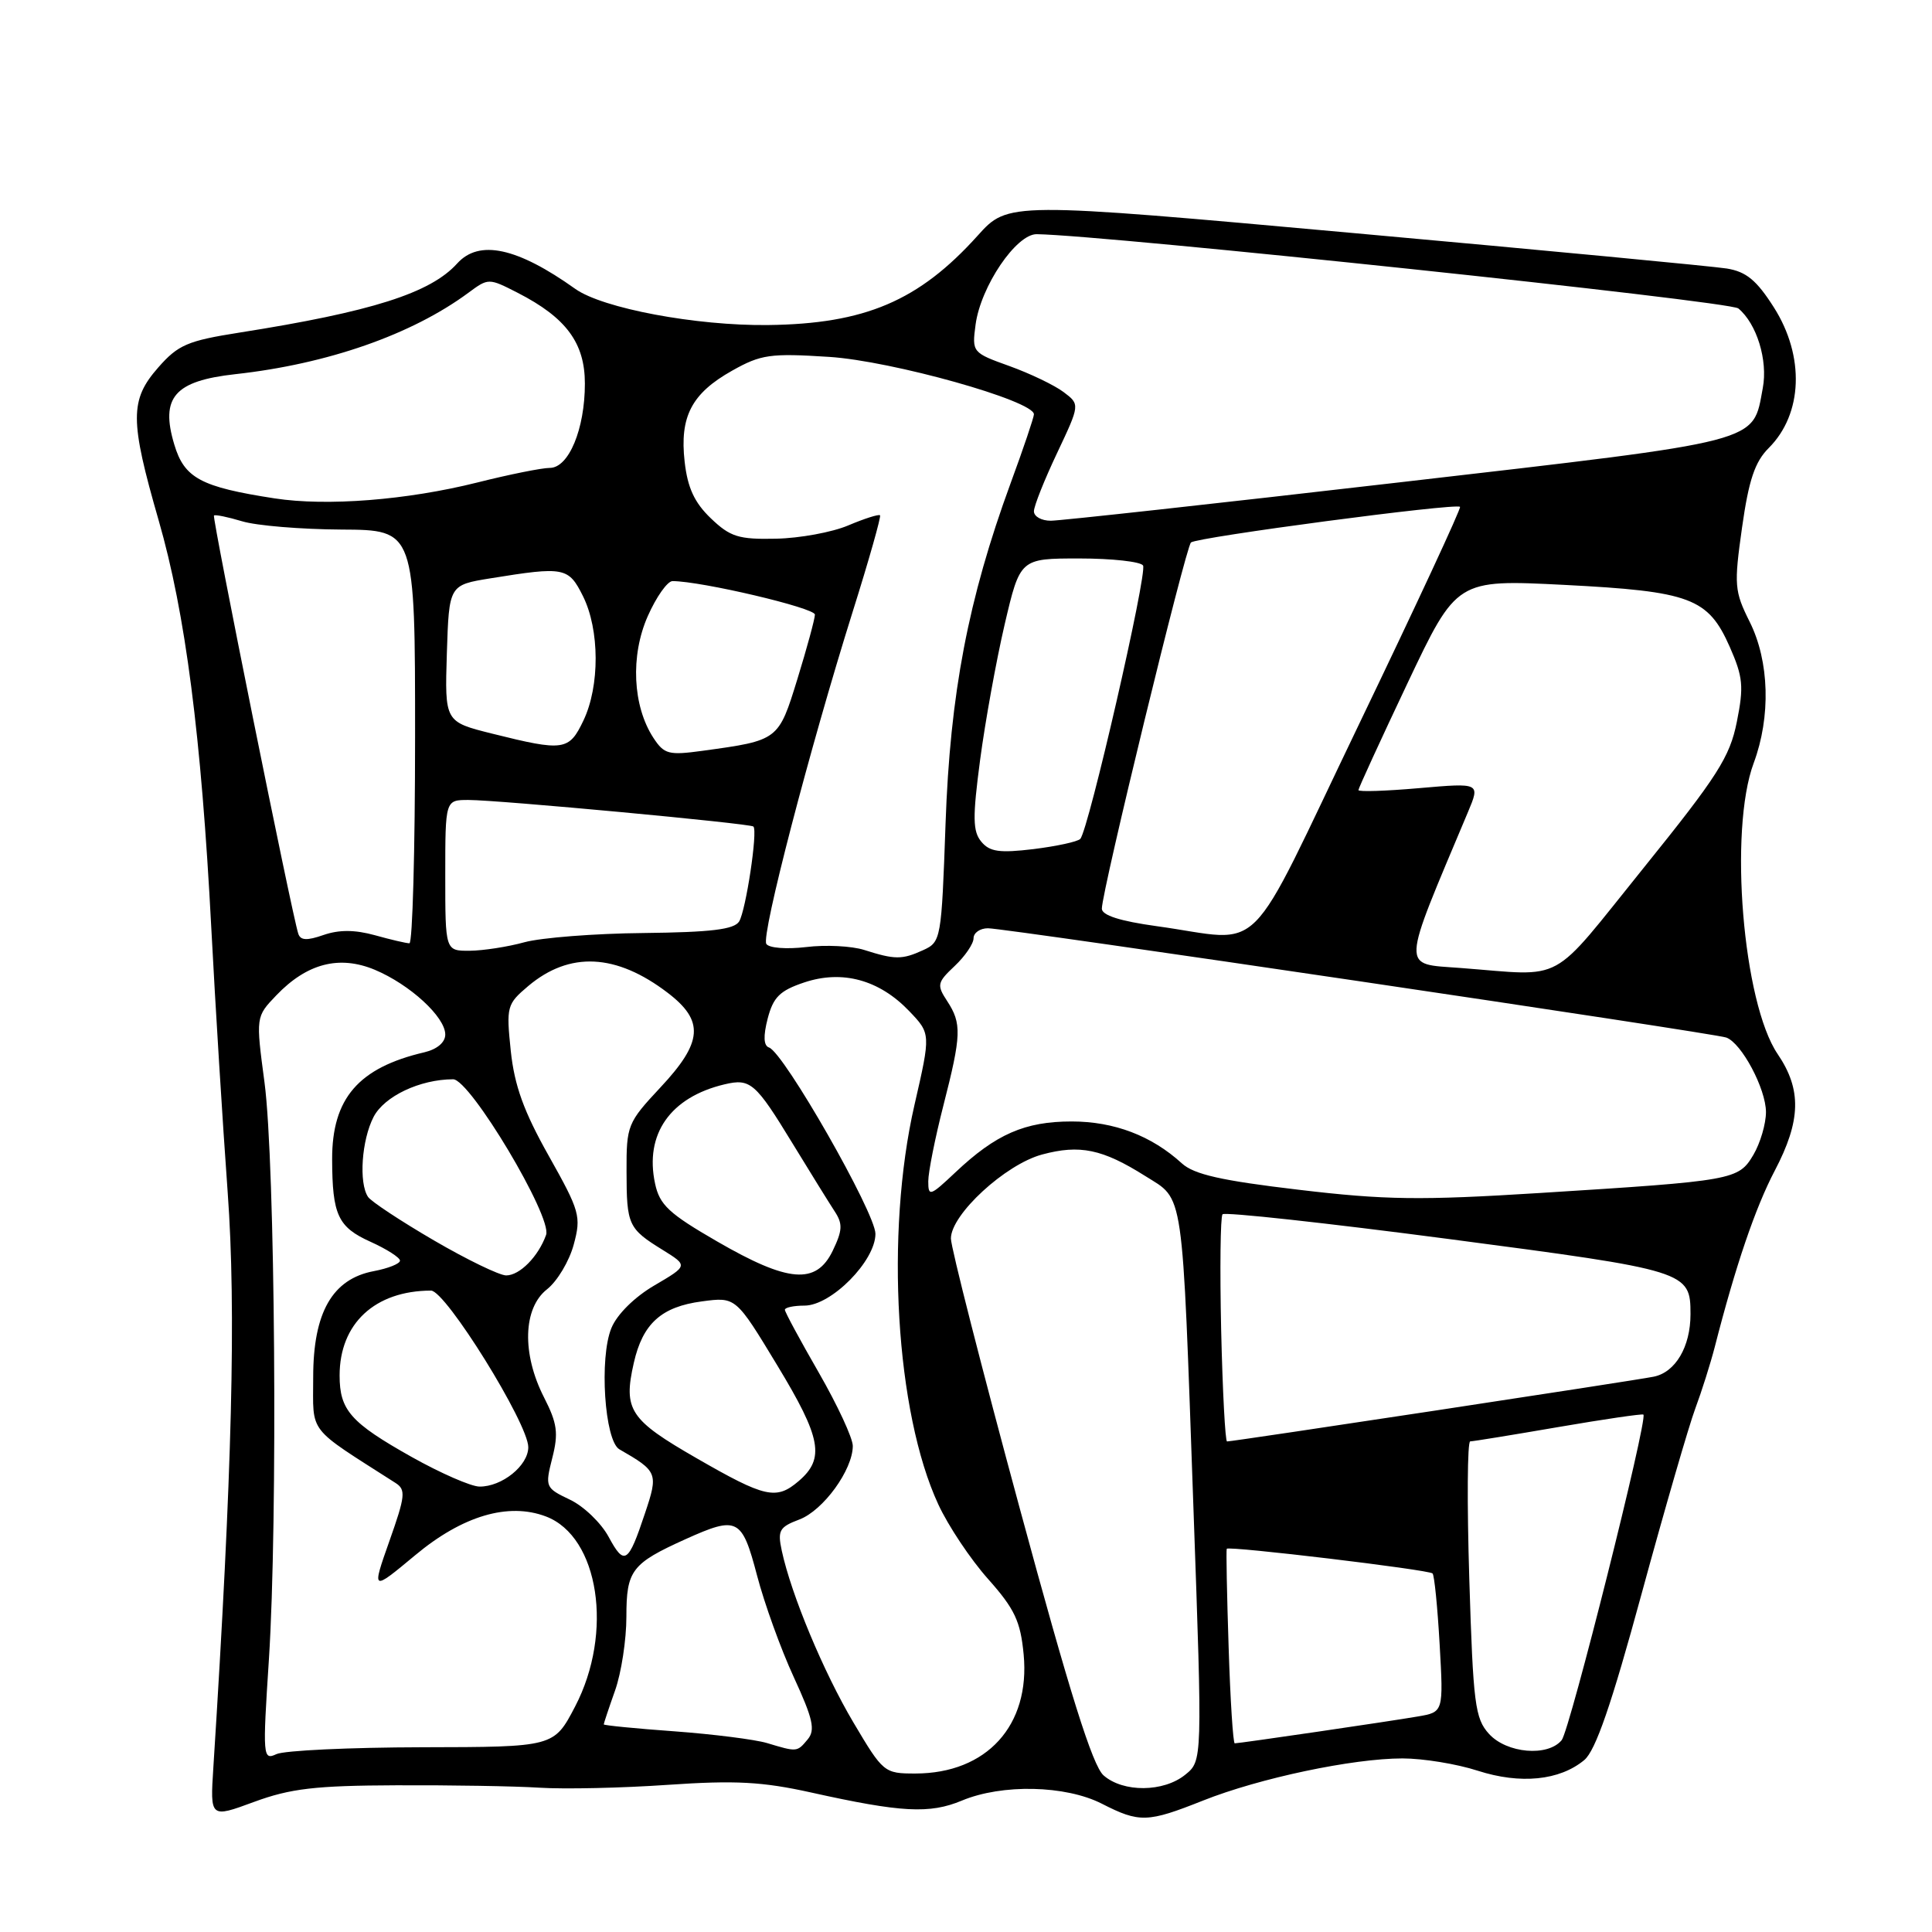 <?xml version="1.0" encoding="UTF-8" standalone="no"?>
<!DOCTYPE svg PUBLIC "-//W3C//DTD SVG 1.1//EN" "http://www.w3.org/Graphics/SVG/1.1/DTD/svg11.dtd" >
<svg xmlns="http://www.w3.org/2000/svg" xmlns:xlink="http://www.w3.org/1999/xlink" version="1.1" viewBox="0 0 256 256">
 <g >
 <path fill="currentColor"
d=" M 52.50 236.56 C 59.65 236.53 68.20 236.67 71.50 236.88 C 74.80 237.09 82.45 236.92 88.50 236.50 C 97.43 235.89 101.01 236.08 107.50 237.52 C 119.43 240.17 123.18 240.37 127.45 238.59 C 132.78 236.36 141.19 236.55 146.00 239.00 C 150.99 241.55 152.05 241.51 159.42 238.58 C 166.89 235.61 179.24 233.00 185.84 233.00 C 188.55 233.00 193.04 233.73 195.81 234.63 C 201.46 236.45 206.66 235.93 209.92 233.22 C 211.42 231.97 213.52 225.89 217.53 211.15 C 220.58 199.96 223.78 188.93 224.63 186.65 C 225.48 184.37 226.64 180.70 227.21 178.50 C 229.98 167.68 232.60 160.00 235.17 155.11 C 238.64 148.49 238.75 144.38 235.55 139.67 C 230.94 132.88 229.06 110.02 232.37 101.12 C 234.66 94.97 234.46 87.63 231.84 82.39 C 229.82 78.34 229.75 77.54 230.83 69.90 C 231.72 63.61 232.53 61.19 234.37 59.36 C 238.88 54.85 239.16 47.22 235.06 40.75 C 232.76 37.13 231.39 36.00 228.81 35.58 C 226.99 35.29 204.82 33.18 179.54 30.90 C 133.58 26.74 133.58 26.74 129.54 31.23 C 121.76 39.87 114.62 42.92 101.75 43.07 C 92.24 43.18 79.86 40.86 76.23 38.28 C 68.53 32.79 63.48 31.70 60.58 34.91 C 57.03 38.84 49.24 41.31 31.73 44.07 C 24.87 45.15 23.60 45.69 20.98 48.68 C 17.18 53.00 17.19 55.65 21.02 68.94 C 24.57 81.24 26.67 97.49 28.00 123.00 C 28.53 133.18 29.51 148.93 30.17 158.00 C 31.30 173.56 30.77 195.00 28.27 234.20 C 27.84 240.91 27.84 240.91 33.67 238.76 C 38.48 236.99 41.77 236.60 52.50 236.56 Z  M 146.23 235.25 C 144.77 233.98 141.75 224.33 135.12 199.86 C 130.10 181.35 126.00 165.27 126.00 164.11 C 126.00 160.93 133.21 154.29 138.08 152.98 C 143.08 151.63 146.08 152.26 151.72 155.81 C 156.95 159.11 156.61 156.77 158.14 199.91 C 159.33 233.32 159.33 233.32 157.05 235.16 C 154.18 237.49 148.83 237.53 146.23 235.25 Z  M 113.09 228.25 C 109.12 221.56 104.84 211.29 103.59 205.48 C 103.01 202.79 103.27 202.34 105.92 201.34 C 109.09 200.14 112.99 194.77 113.00 191.60 C 113.00 190.55 110.97 186.19 108.50 181.89 C 106.03 177.60 104.00 173.85 104.00 173.55 C 104.00 173.25 105.17 173.00 106.60 173.00 C 110.15 173.00 116.00 167.08 116.00 163.49 C 116.00 160.71 103.86 139.45 101.90 138.80 C 101.18 138.56 101.12 137.30 101.72 134.97 C 102.46 132.13 103.33 131.26 106.56 130.18 C 111.61 128.49 116.49 129.82 120.46 133.96 C 123.34 136.97 123.34 136.97 121.17 146.42 C 117.27 163.43 118.68 187.16 124.33 199.34 C 125.64 202.18 128.61 206.63 130.93 209.23 C 134.46 213.20 135.22 214.82 135.64 219.23 C 136.53 228.64 130.74 234.99 121.29 235.00 C 117.16 235.00 117.02 234.88 113.09 228.25 Z  M 35.63 219.90 C 36.82 201.52 36.46 154.06 35.05 143.44 C 33.89 134.73 33.89 134.73 36.61 131.89 C 40.67 127.65 44.95 126.54 49.66 128.50 C 54.31 130.45 59.00 134.75 59.00 137.08 C 59.00 138.12 57.92 139.03 56.25 139.43 C 47.50 141.47 43.99 145.54 44.01 153.62 C 44.03 160.99 44.78 162.60 49.09 164.54 C 51.24 165.51 53.00 166.64 53.00 167.04 C 53.00 167.45 51.44 168.07 49.54 168.43 C 44.05 169.46 41.50 173.90 41.50 182.47 C 41.50 190.12 40.58 188.93 52.41 196.50 C 53.80 197.39 53.71 198.23 51.60 204.19 C 49.24 210.88 49.24 210.88 55.02 206.07 C 61.29 200.84 67.36 199.05 72.34 200.94 C 79.37 203.61 81.32 216.33 76.20 226.13 C 73.40 231.49 73.40 231.49 55.95 231.52 C 46.35 231.54 37.66 231.95 36.63 232.43 C 34.83 233.27 34.79 232.80 35.63 219.90 Z  M 101.62 230.96 C 100.03 230.49 94.52 229.79 89.37 229.41 C 84.21 229.04 80.00 228.62 80.00 228.49 C 80.00 228.36 80.67 226.34 81.50 224.00 C 82.33 221.66 83.00 217.27 83.00 214.23 C 83.00 208.08 83.68 207.18 90.83 203.95 C 97.73 200.84 98.31 201.14 100.31 208.75 C 101.28 212.46 103.47 218.53 105.18 222.23 C 107.73 227.77 108.06 229.23 107.02 230.48 C 105.61 232.17 105.64 232.17 101.62 230.96 Z  M 197.30 229.75 C 195.45 227.71 195.20 225.79 194.69 209.25 C 194.38 199.21 194.43 191.00 194.81 190.99 C 195.19 190.99 200.45 190.13 206.50 189.09 C 212.55 188.05 217.62 187.31 217.76 187.44 C 218.37 188.01 208.00 229.29 206.93 230.58 C 205.09 232.81 199.65 232.33 197.30 229.75 Z  M 162.80 218.25 C 162.57 211.24 162.46 205.38 162.55 205.22 C 162.80 204.82 189.33 207.99 189.82 208.49 C 190.06 208.72 190.48 212.95 190.76 217.89 C 191.27 226.86 191.27 226.86 187.88 227.44 C 184.18 228.08 164.26 231.00 163.61 231.00 C 163.39 231.00 163.02 225.26 162.80 218.25 Z  M 80.64 203.63 C 79.65 201.80 77.35 199.58 75.51 198.71 C 72.26 197.16 72.21 197.03 73.18 193.19 C 74.02 189.90 73.84 188.60 72.09 185.17 C 69.13 179.38 69.30 173.34 72.48 170.84 C 73.84 169.77 75.43 167.11 76.02 164.92 C 77.03 161.18 76.84 160.50 72.71 153.15 C 69.40 147.27 68.17 143.86 67.68 139.25 C 67.07 133.37 67.16 133.05 70.00 130.65 C 75.48 126.04 81.64 126.34 88.46 131.54 C 93.35 135.27 93.14 138.08 87.50 144.10 C 83.15 148.76 83.00 149.12 83.02 155.21 C 83.03 162.34 83.24 162.80 87.84 165.64 C 91.17 167.71 91.17 167.71 86.72 170.32 C 84.08 171.86 81.76 174.16 81.02 175.96 C 79.38 179.90 80.11 190.91 82.07 192.04 C 87.15 194.96 87.25 195.20 85.46 200.53 C 83.24 207.20 82.74 207.52 80.64 203.63 Z  M 92.30 193.22 C 83.43 188.12 82.57 186.82 83.98 180.60 C 85.16 175.38 87.63 173.15 93.01 172.44 C 97.50 171.84 97.50 171.84 103.00 180.93 C 108.83 190.55 109.33 193.26 105.83 196.25 C 102.86 198.79 101.40 198.46 92.30 193.22 Z  M 54.54 193.05 C 46.46 188.51 45.00 186.86 45.00 182.26 C 45.00 175.37 49.68 171.03 57.11 171.01 C 59.05 171.00 70.00 188.63 70.00 191.76 C 70.00 194.20 66.51 197.01 63.53 196.98 C 62.41 196.97 58.37 195.20 54.54 193.05 Z  M 161.81 176.25 C 161.63 168.14 161.71 161.23 161.99 160.90 C 162.27 160.57 175.78 162.05 192.00 164.18 C 223.64 168.34 224.00 168.45 224.00 174.14 C 224.00 178.46 222.00 181.85 219.11 182.42 C 216.50 182.95 163.42 191.00 162.59 191.00 C 162.35 191.00 162.00 184.36 161.81 176.25 Z  M 57.48 164.35 C 53.09 161.79 49.17 159.20 48.77 158.60 C 47.52 156.74 47.92 151.06 49.50 148.00 C 50.92 145.26 55.64 143.02 60.04 143.01 C 62.29 143.00 73.20 161.27 72.36 163.63 C 71.34 166.49 68.87 169.00 67.07 169.00 C 66.19 169.00 61.87 166.91 57.48 164.35 Z  M 95.01 164.49 C 88.64 160.81 87.40 159.66 86.80 156.83 C 85.39 150.28 88.82 145.38 96.01 143.68 C 99.43 142.87 100.11 143.46 105.01 151.50 C 107.36 155.35 109.87 159.40 110.59 160.50 C 111.69 162.17 111.64 163.03 110.33 165.75 C 108.14 170.26 104.46 169.96 95.01 164.49 Z  M 123.00 156.53 C 123.00 155.31 123.90 150.80 125.00 146.50 C 127.40 137.13 127.45 135.62 125.50 132.64 C 124.11 130.52 124.18 130.18 126.50 128.00 C 127.87 126.71 129.00 125.05 129.00 124.33 C 129.00 123.60 129.86 123.00 130.91 123.00 C 133.32 123.00 227.06 136.88 228.74 137.48 C 230.77 138.21 233.99 144.27 234.00 147.35 C 234.00 148.91 233.25 151.46 232.34 153.01 C 230.35 156.36 229.82 156.46 204.00 158.08 C 188.21 159.07 183.53 159.01 172.10 157.65 C 161.83 156.44 158.21 155.62 156.60 154.15 C 152.59 150.49 147.63 148.60 142.00 148.60 C 135.80 148.60 131.96 150.28 126.60 155.34 C 123.24 158.51 123.00 158.59 123.00 156.53 Z  M 193.50 128.26 C 185.62 127.66 185.56 128.89 194.51 107.61 C 196.14 103.73 196.14 103.73 188.07 104.43 C 183.63 104.82 180.00 104.94 180.00 104.69 C 180.00 104.45 182.93 98.07 186.51 90.51 C 193.02 76.78 193.02 76.78 207.26 77.50 C 224.01 78.36 226.33 79.23 229.20 85.71 C 230.96 89.71 231.08 90.96 230.14 95.65 C 229.21 100.31 227.58 102.86 217.78 115.01 C 205.13 130.69 207.63 129.33 193.50 128.26 Z  M 114.50 125.87 C 112.85 125.35 109.40 125.17 106.82 125.49 C 104.20 125.80 101.88 125.62 101.54 125.07 C 100.85 123.94 107.27 99.26 112.99 81.04 C 115.15 74.18 116.77 68.44 116.61 68.28 C 116.44 68.11 114.55 68.71 112.40 69.62 C 110.26 70.53 105.94 71.32 102.82 71.38 C 97.87 71.49 96.76 71.14 94.19 68.68 C 92.02 66.60 91.11 64.64 90.72 61.19 C 90.04 55.20 91.64 52.13 97.02 49.11 C 100.84 46.96 102.07 46.79 109.87 47.29 C 118.17 47.82 137.00 53.10 137.00 54.90 C 137.00 55.29 135.61 59.42 133.90 64.06 C 128.29 79.37 125.89 91.93 125.29 109.15 C 124.75 124.49 124.69 124.82 122.32 125.90 C 119.52 127.18 118.58 127.17 114.50 125.87 Z  M 59.00 116.00 C 59.00 106.00 59.00 106.00 62.07 106.00 C 66.03 106.00 99.39 109.11 99.83 109.52 C 100.43 110.08 98.83 120.65 97.94 122.10 C 97.28 123.16 94.21 123.53 85.28 123.63 C 78.80 123.69 71.70 124.25 69.50 124.85 C 67.30 125.46 64.04 125.96 62.25 125.98 C 59.00 126.00 59.00 126.00 59.00 116.00 Z  M 39.52 123.71 C 38.67 121.10 28.09 68.58 28.35 68.31 C 28.51 68.16 30.18 68.50 32.07 69.07 C 33.95 69.65 39.89 70.14 45.25 70.17 C 55.00 70.22 55.00 70.22 55.00 97.61 C 55.00 112.67 54.66 125.00 54.25 124.99 C 53.84 124.99 51.78 124.51 49.67 123.92 C 47.01 123.19 44.93 123.18 42.87 123.89 C 40.67 124.66 39.81 124.62 39.52 123.71 Z  M 153.25 122.72 C 148.40 122.05 146.00 121.28 146.00 120.40 C 146.00 118.10 157.10 72.53 157.81 71.88 C 158.59 71.18 192.98 66.62 193.46 67.16 C 193.63 67.35 187.65 80.21 180.18 95.75 C 164.70 127.94 167.91 124.73 153.25 122.72 Z  M 130.03 111.53 C 128.89 110.16 128.86 108.33 129.87 100.69 C 130.54 95.64 132.00 87.56 133.12 82.75 C 135.17 74.00 135.17 74.00 143.02 74.00 C 147.35 74.00 151.14 74.42 151.46 74.93 C 152.06 75.91 144.23 110.03 143.14 111.16 C 142.79 111.53 140.00 112.13 136.95 112.51 C 132.44 113.05 131.14 112.87 130.03 111.53 Z  M 86.58 97.77 C 83.83 93.56 83.51 86.89 85.83 81.65 C 86.96 79.09 88.44 77.00 89.11 77.00 C 92.90 77.00 108.00 80.55 107.98 81.44 C 107.97 82.02 106.93 85.85 105.67 89.94 C 103.15 98.12 103.17 98.10 93.13 99.48 C 88.60 100.10 88.01 99.95 86.58 97.77 Z  M 65.21 97.21 C 58.93 95.64 58.93 95.64 59.21 86.58 C 59.50 77.52 59.50 77.52 65.00 76.63 C 74.78 75.05 75.33 75.15 77.25 79.00 C 79.46 83.44 79.49 90.90 77.31 95.47 C 75.40 99.48 74.71 99.58 65.21 97.21 Z  M 137.00 67.75 C 137.00 67.06 138.38 63.60 140.06 60.05 C 143.11 53.59 143.11 53.59 140.93 51.95 C 139.74 51.05 136.51 49.50 133.77 48.51 C 128.83 46.74 128.78 46.68 129.27 43.01 C 129.95 37.95 134.66 30.99 137.38 31.03 C 146.69 31.18 229.18 39.90 230.34 40.87 C 232.78 42.89 234.27 47.75 233.58 51.41 C 232.20 58.76 233.98 58.30 185.48 63.91 C 161.27 66.71 140.45 69.00 139.23 69.00 C 138.00 69.00 137.00 68.44 137.00 67.75 Z  M 36.40 66.04 C 26.61 64.53 24.42 63.36 23.09 58.89 C 21.22 52.66 23.12 50.47 31.18 49.58 C 43.42 48.23 54.56 44.34 62.07 38.79 C 64.72 36.83 64.75 36.83 68.62 38.81 C 75.03 42.10 77.50 45.45 77.50 50.83 C 77.50 56.86 75.36 62.00 72.85 62.00 C 71.80 62.00 67.47 62.87 63.22 63.94 C 53.90 66.27 43.31 67.10 36.40 66.04 Z "/>
</g>
</svg>